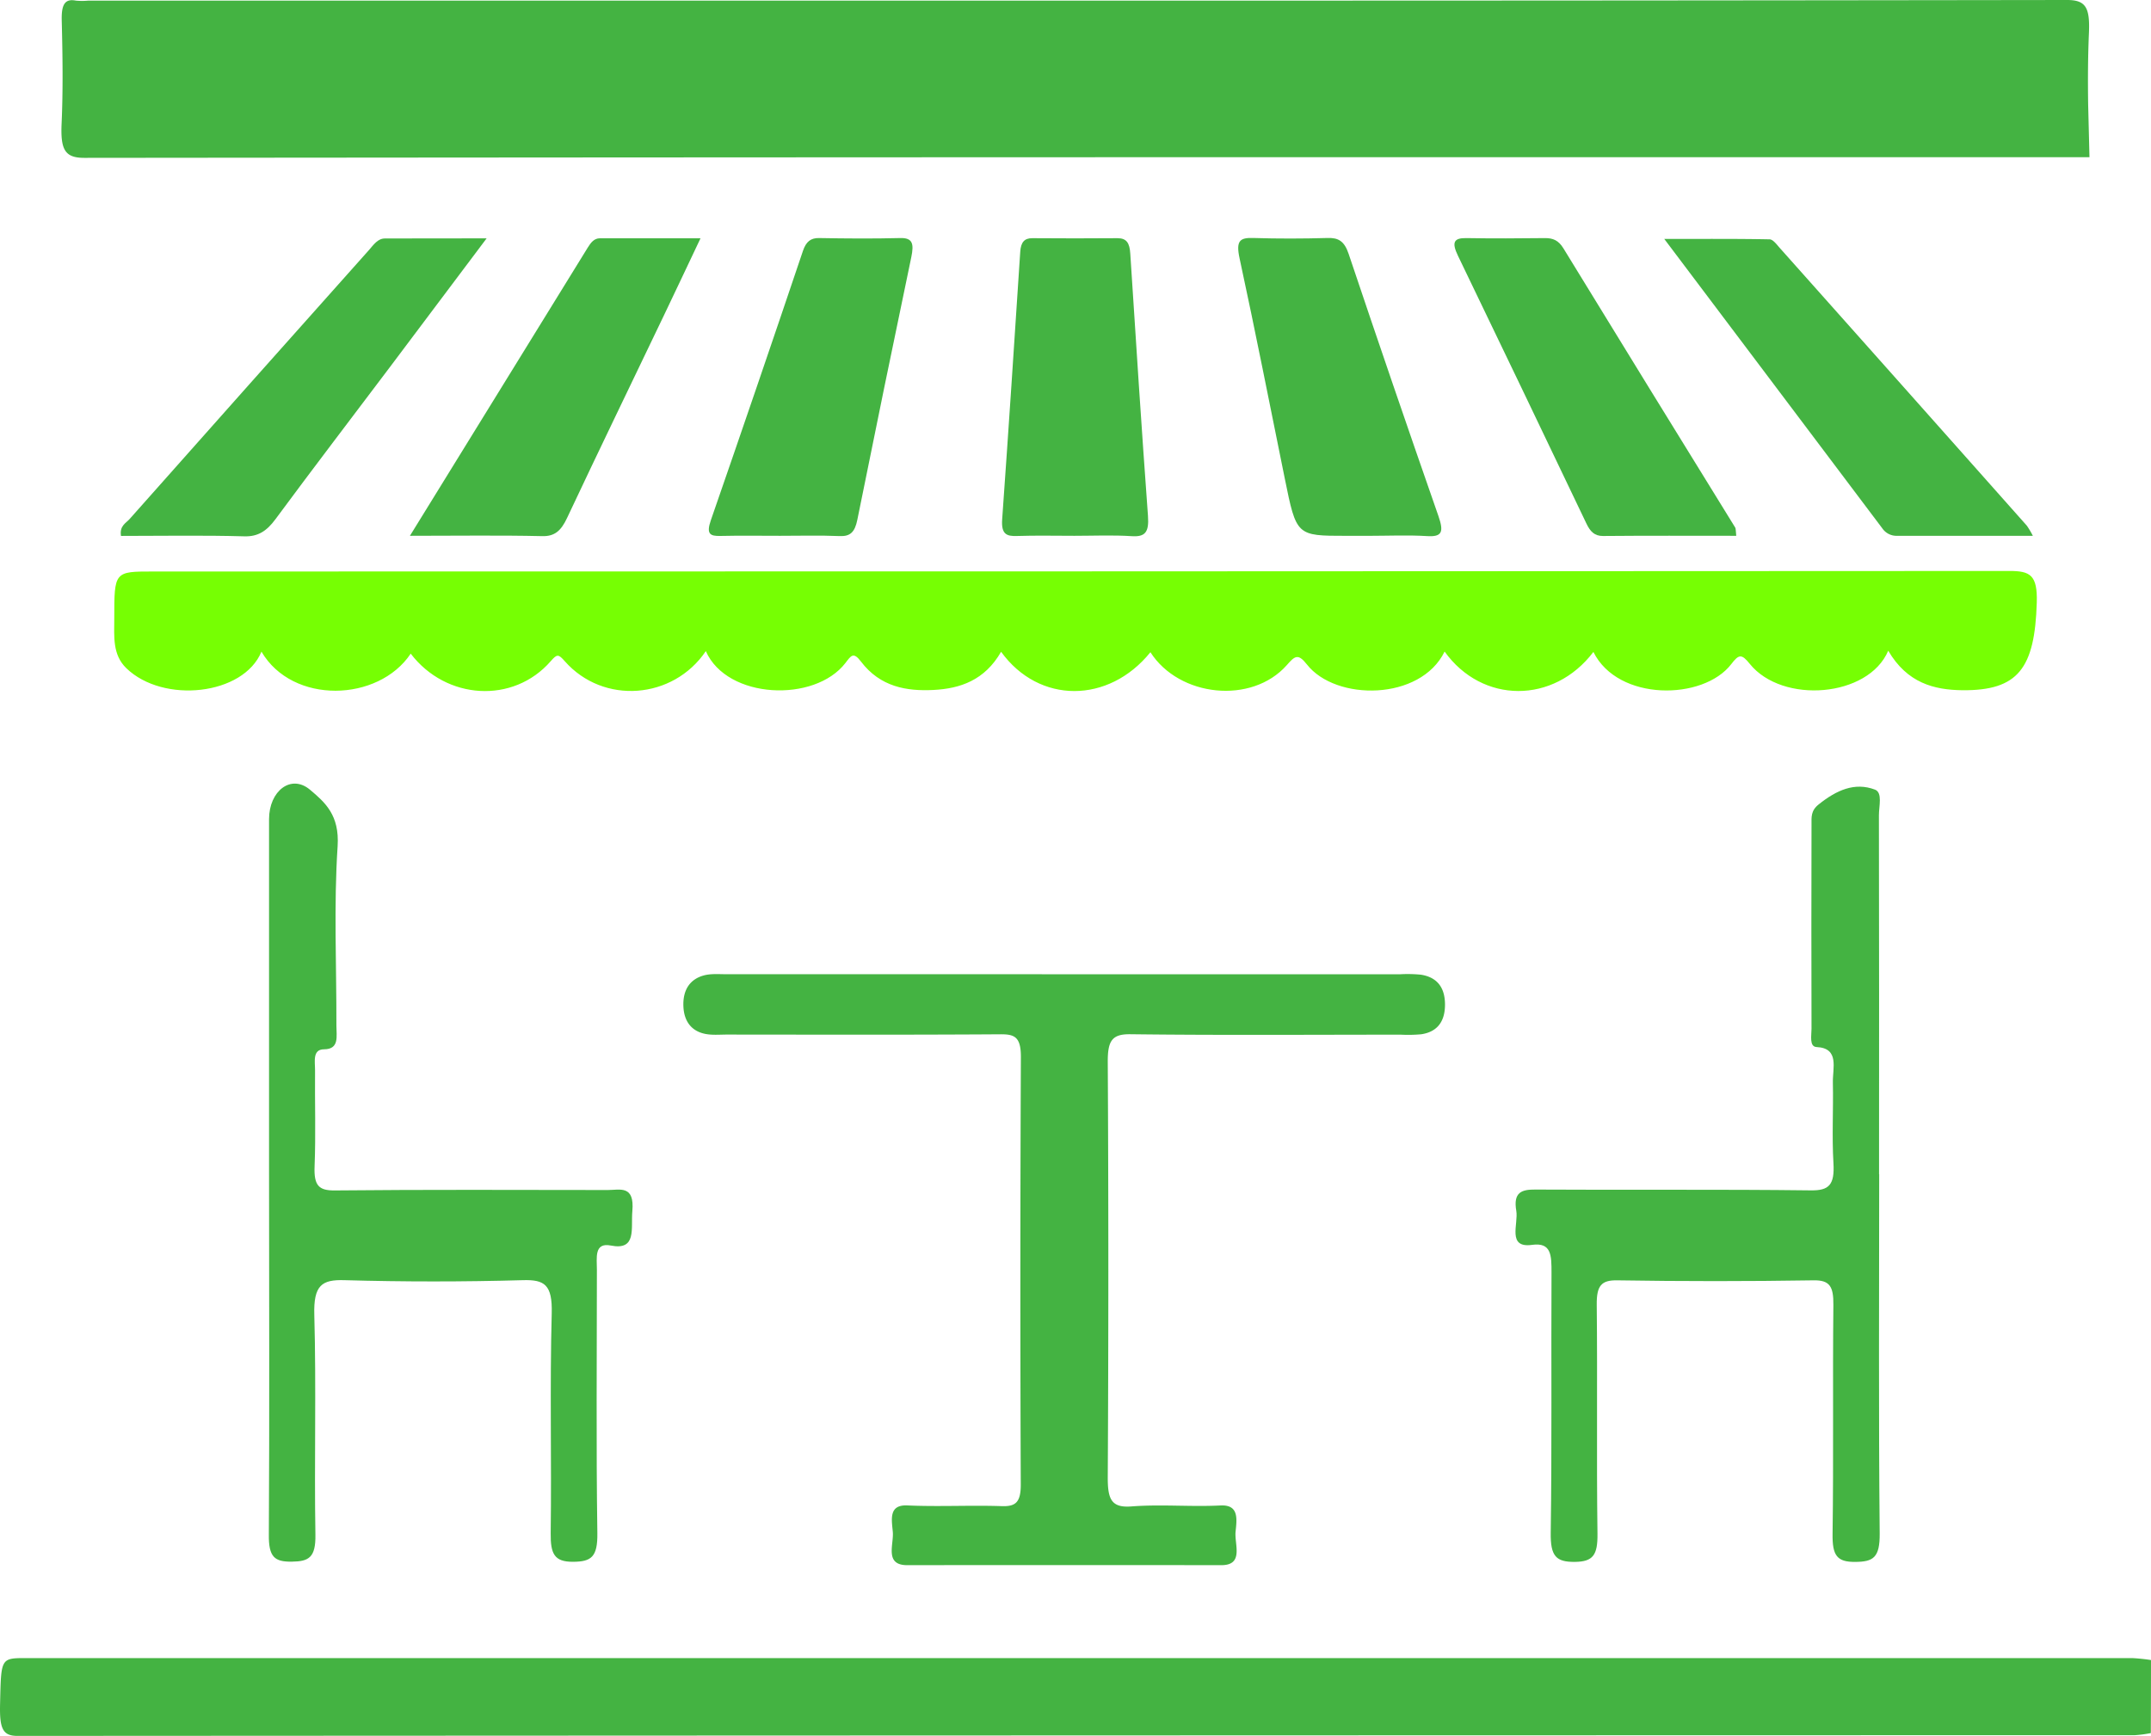 <svg xmlns="http://www.w3.org/2000/svg" viewBox="0 0 934.43 754.23"><title>restaurant corner_1</title><g id="Layer_2" data-name="Layer 2"><g id="Layer_1-2" data-name="Layer 1"><path d="M651.24,68.29h0q-307.33,0-614.64.3c-8.35,0-10.34-3.47-9.84-14.78.67-14.92.44-30,.06-44.94-.18-7.13,1.5-9.5,6.15-8.6a28.75,28.75,0,0,0,5.41,0H467.43Q682.73.31,898,0c8.15,0,9.93,3.37,9.47,14.28-.45,10.15-.49,20.36-.35,30.57v.23l.58,23.21Z" fill="#44b342"/><path d="M934.43,721.27q0,15.87-.07,31.73a52.55,52.55,0,0,1-6.91.92q-460,.06-919.92.31c-6.37,0-7.75-3.25-7.5-13.76.47-20,.13-20.05,11.36-20.05q457.42,0,914.84,0A81.59,81.59,0,0,1,934.43,721.27Z" fill="#44b342"/><path d="M463.1,423.3H608.38a58.13,58.13,0,0,1,8.86.19c6.17.95,10.46,4.64,10.49,12.89s-4.09,12.09-10.34,13a62.33,62.33,0,0,1-8.86.17c-39.19,0-78.37.29-117.55-.19-7.93-.09-9.8,2.87-9.75,12.11q.5,90.09,0,180.17c-.06,9.66,1.48,13.55,10.2,12.89,12.89-1,25.88.23,38.79-.42,8-.4,7.11,5.8,6.54,11.35s3.75,14.61-6.23,14.59q-68.2-.09-136.4,0c-10,0-5.79-8.93-6.28-14.45-.47-5.33-1.91-11.89,6.34-11.51,13.66.62,27.36-.15,41,.31,6,.2,8.29-1.6,8.25-9.52q-.37-92.76.05-185.54c.05-9.07-2.94-10-9.09-9.95-39.55.26-79.11.14-118.66.12-3.32,0-6.73.35-9.95-.42-5.15-1.23-8.64-5.05-8.91-11.87-.3-7.47,3.17-11.83,8.78-13.38,3.18-.88,6.61-.54,9.93-.55Q389.36,423.28,463.1,423.3Z" fill="#44b342"/><path d="M116.88,509.29q0-76.68,0-153.37c0-12.25,9.55-19.73,17.79-12.79,6.52,5.49,12.86,11,12,24.51-1.71,25.85-.46,52-.53,78,0,4.6,1.36,10.22-5.35,10.27-5.16,0-3.9,5.44-3.93,9.12-.13,13.91.35,27.83-.2,41.7-.34,8.35,1.83,10.56,8.67,10.5,39.58-.4,79.16-.21,118.74-.18,5.23,0,11.65-2.29,10.63,9.17-.67,7.61,2,17.19-9.35,14.95-7.33-1.44-6.05,5.37-6.05,10.52,0,38.12-.35,76.25.2,114.35.16,10.46-2.61,12.51-10.62,12.54s-9.76-3.38-9.65-12.42c.42-31.84-.41-63.71.45-95.51.33-12.54-3.18-14.69-12.47-14.43q-38.82,1.1-77.67,0c-9.63-.27-13.38,2.08-13,15.1.88,31.81-.05,63.68.48,95.51.17,10-2.95,11.59-10.23,11.69-7.53.11-10.12-2-10-11.8C117.1,614.24,116.89,561.77,116.88,509.29Z" fill="#44b342"/><path d="M816.35,510.23c0,52-.28,104,.22,156,.1,10.64-2.85,12.35-10.7,12.4s-9.9-2.78-9.77-12.12c.47-33.16,0-66.34.35-99.51.09-8.12-1.63-10.82-8.59-10.71q-42.71.68-85.4,0c-6.72-.09-8.9,2.23-8.81,10.55.35,33.17-.12,66.35.32,99.51.12,9.28-1.9,12.18-9.79,12.27-8.2.09-10.67-2.44-10.52-12.68.54-37.64.15-75.3.34-113,0-7.45,0-13.24-8.46-12.06-10.94,1.52-5.86-9.06-6.84-14.78-1.41-8.17,2.44-9.29,8.21-9.25,39.93.24,79.86-.14,119.79.35,7.75.09,10.36-2.28,9.78-11.84-.7-11.59,0-23.3-.25-34.94-.16-6.31,3-15-7.06-15.49-3.27-.15-2.21-5.05-2.22-7.92q-.12-44.37,0-88.75c0-3.22-.35-6,3.12-8.76,7.73-6.19,15.65-9.76,24.45-6.42,3.38,1.28,1.7,7.27,1.71,11.1q.13,78,.06,156Z" fill="#44b342"/><path d="M820.28,282.73c-8.64,20.33-46,23.26-60.14,5.72-3.6-4.49-4.77-4.18-8.07.12-12.13,15.82-49.19,16.28-59.87-5.31-17.22,22.7-48.31,22.62-64.64-.16-10.48,21.46-47.3,21.62-59.82,5.59-3.93-5-5.29-3.59-8.76.33-15.19,17.13-46.7,13.89-59.22-5.64-18.14,22.46-48.41,22.59-64.87-.19-7.13,12.43-17.82,16-29.38,16.59S382.4,298.51,374,287.41c-3.32-4.36-4.3-2.5-6.73.65-13.34,17.33-51.4,15.83-60.65-5.15-14.19,21-44.51,23.41-61.29,4.36-2.73-3.11-3.33-3.17-6.08,0C223,305.94,193.8,304.16,178.42,284c-14.06,21.06-51.35,22.2-64.84-.87-7.79,19-42.66,22.73-58.7,7.2-6.08-5.89-5.25-13.74-5.24-21.56,0-20.46,0-20.46,16.83-20.46q403.28,0,806.54-.23c8.88,0,12.15,1.73,11.8,13.69-.85,28.73-8.15,38.32-32.29,38.13C840.12,299.75,828.52,296.75,820.28,282.73Z" fill="#76ff03"/><path d="M338.87,232.8c-8.65,0-17.3-.14-25.94.06-4.45.1-6.23-.78-4.1-6.9q20.24-58.38,40-117c1.37-4,3.39-5.6,7-5.53,11.74.21,23.48.3,35.21,0,5.53-.15,6,2.59,4.86,8.21q-11.93,57-23.46,114.21c-1.1,5.46-3.17,7.25-7.64,7.07C356.17,232.56,347.52,232.8,338.87,232.8Z" fill="#44b342"/><path d="M883.1,232.8c-20.63,0-39.72,0-58.81,0a7.47,7.47,0,0,1-6.56-3.21c-31-41.17-62-82.32-94.74-125.77,16.67,0,31.2-.11,45.72.17,1.5,0,3.11,2.23,4.43,3.72Q826.87,168,880.52,228.43A37.82,37.82,0,0,1,883.1,232.8Z" fill="#44b342"/><path d="M211.4,103.56C196,124.1,182.51,142.05,169,160c-16.46,21.85-33.06,43.55-49.34,65.59-3.79,5.14-7.57,7.6-13.46,7.44-17.87-.51-35.75-.18-53.64-.18-.7-4.4,2.16-5.55,3.75-7.35q51.92-58.53,104-116.89c2-2.28,3.79-5,6.94-5Z" fill="#44b342"/><path d="M178.08,232.8l77.27-125.26c1.33-2.16,2.77-4,5.24-4,14.07,0,28.14,0,43.72,0-5.78,12.19-10.77,22.8-15.83,33.36-14.07,29.39-28.28,58.7-42.17,88.22-2.58,5.48-5.37,8-10.83,7.82C217.07,232.52,198.66,232.8,178.08,232.8Z" fill="#44b342"/><path d="M466.75,232.8c-8.33,0-16.66-.19-25,.08-4.4.15-6.86-.69-6.39-7.24,2.77-38.73,5.31-77.48,7.85-116.24.27-4.18,1.83-5.93,5.25-5.91,12.34.08,24.68.12,37,0,4,0,5.26,2.13,5.55,6.7,2.44,38,4.91,76,7.69,114,.53,7.18-1.33,9.12-7,8.77C483.42,232.42,475.08,232.8,466.75,232.8Z" fill="#44b342"/><path d="M754.25,232.8c-19.68,0-38.8-.1-57.91.08-3.63,0-5.5-1.87-7.2-5.45q-27.76-58.21-55.76-116.27c-2.84-5.88-1.84-7.81,3.66-7.71,11.41.2,22.83.13,34.24,0,3.3,0,5.73.93,7.87,4.41q37.22,60.78,74.66,121.36C754.11,229.72,754,230.59,754.25,232.8Z" fill="#44b342"/><path d="M595,232.81H584.78c-21.61,0-21.59,0-26.64-24.85-6.48-31.92-12.77-63.91-19.65-95.72-1.67-7.71.19-9,5.88-8.84,10.8.34,21.61.31,32.42,0,4.55-.13,7.2,1.29,9.07,6.87q19.18,57.11,39,113.89c2.48,7.1,1.51,9.16-4.87,8.77C611.67,232.42,603.31,232.8,595,232.81Z" fill="#44b342"/></g></g></svg>